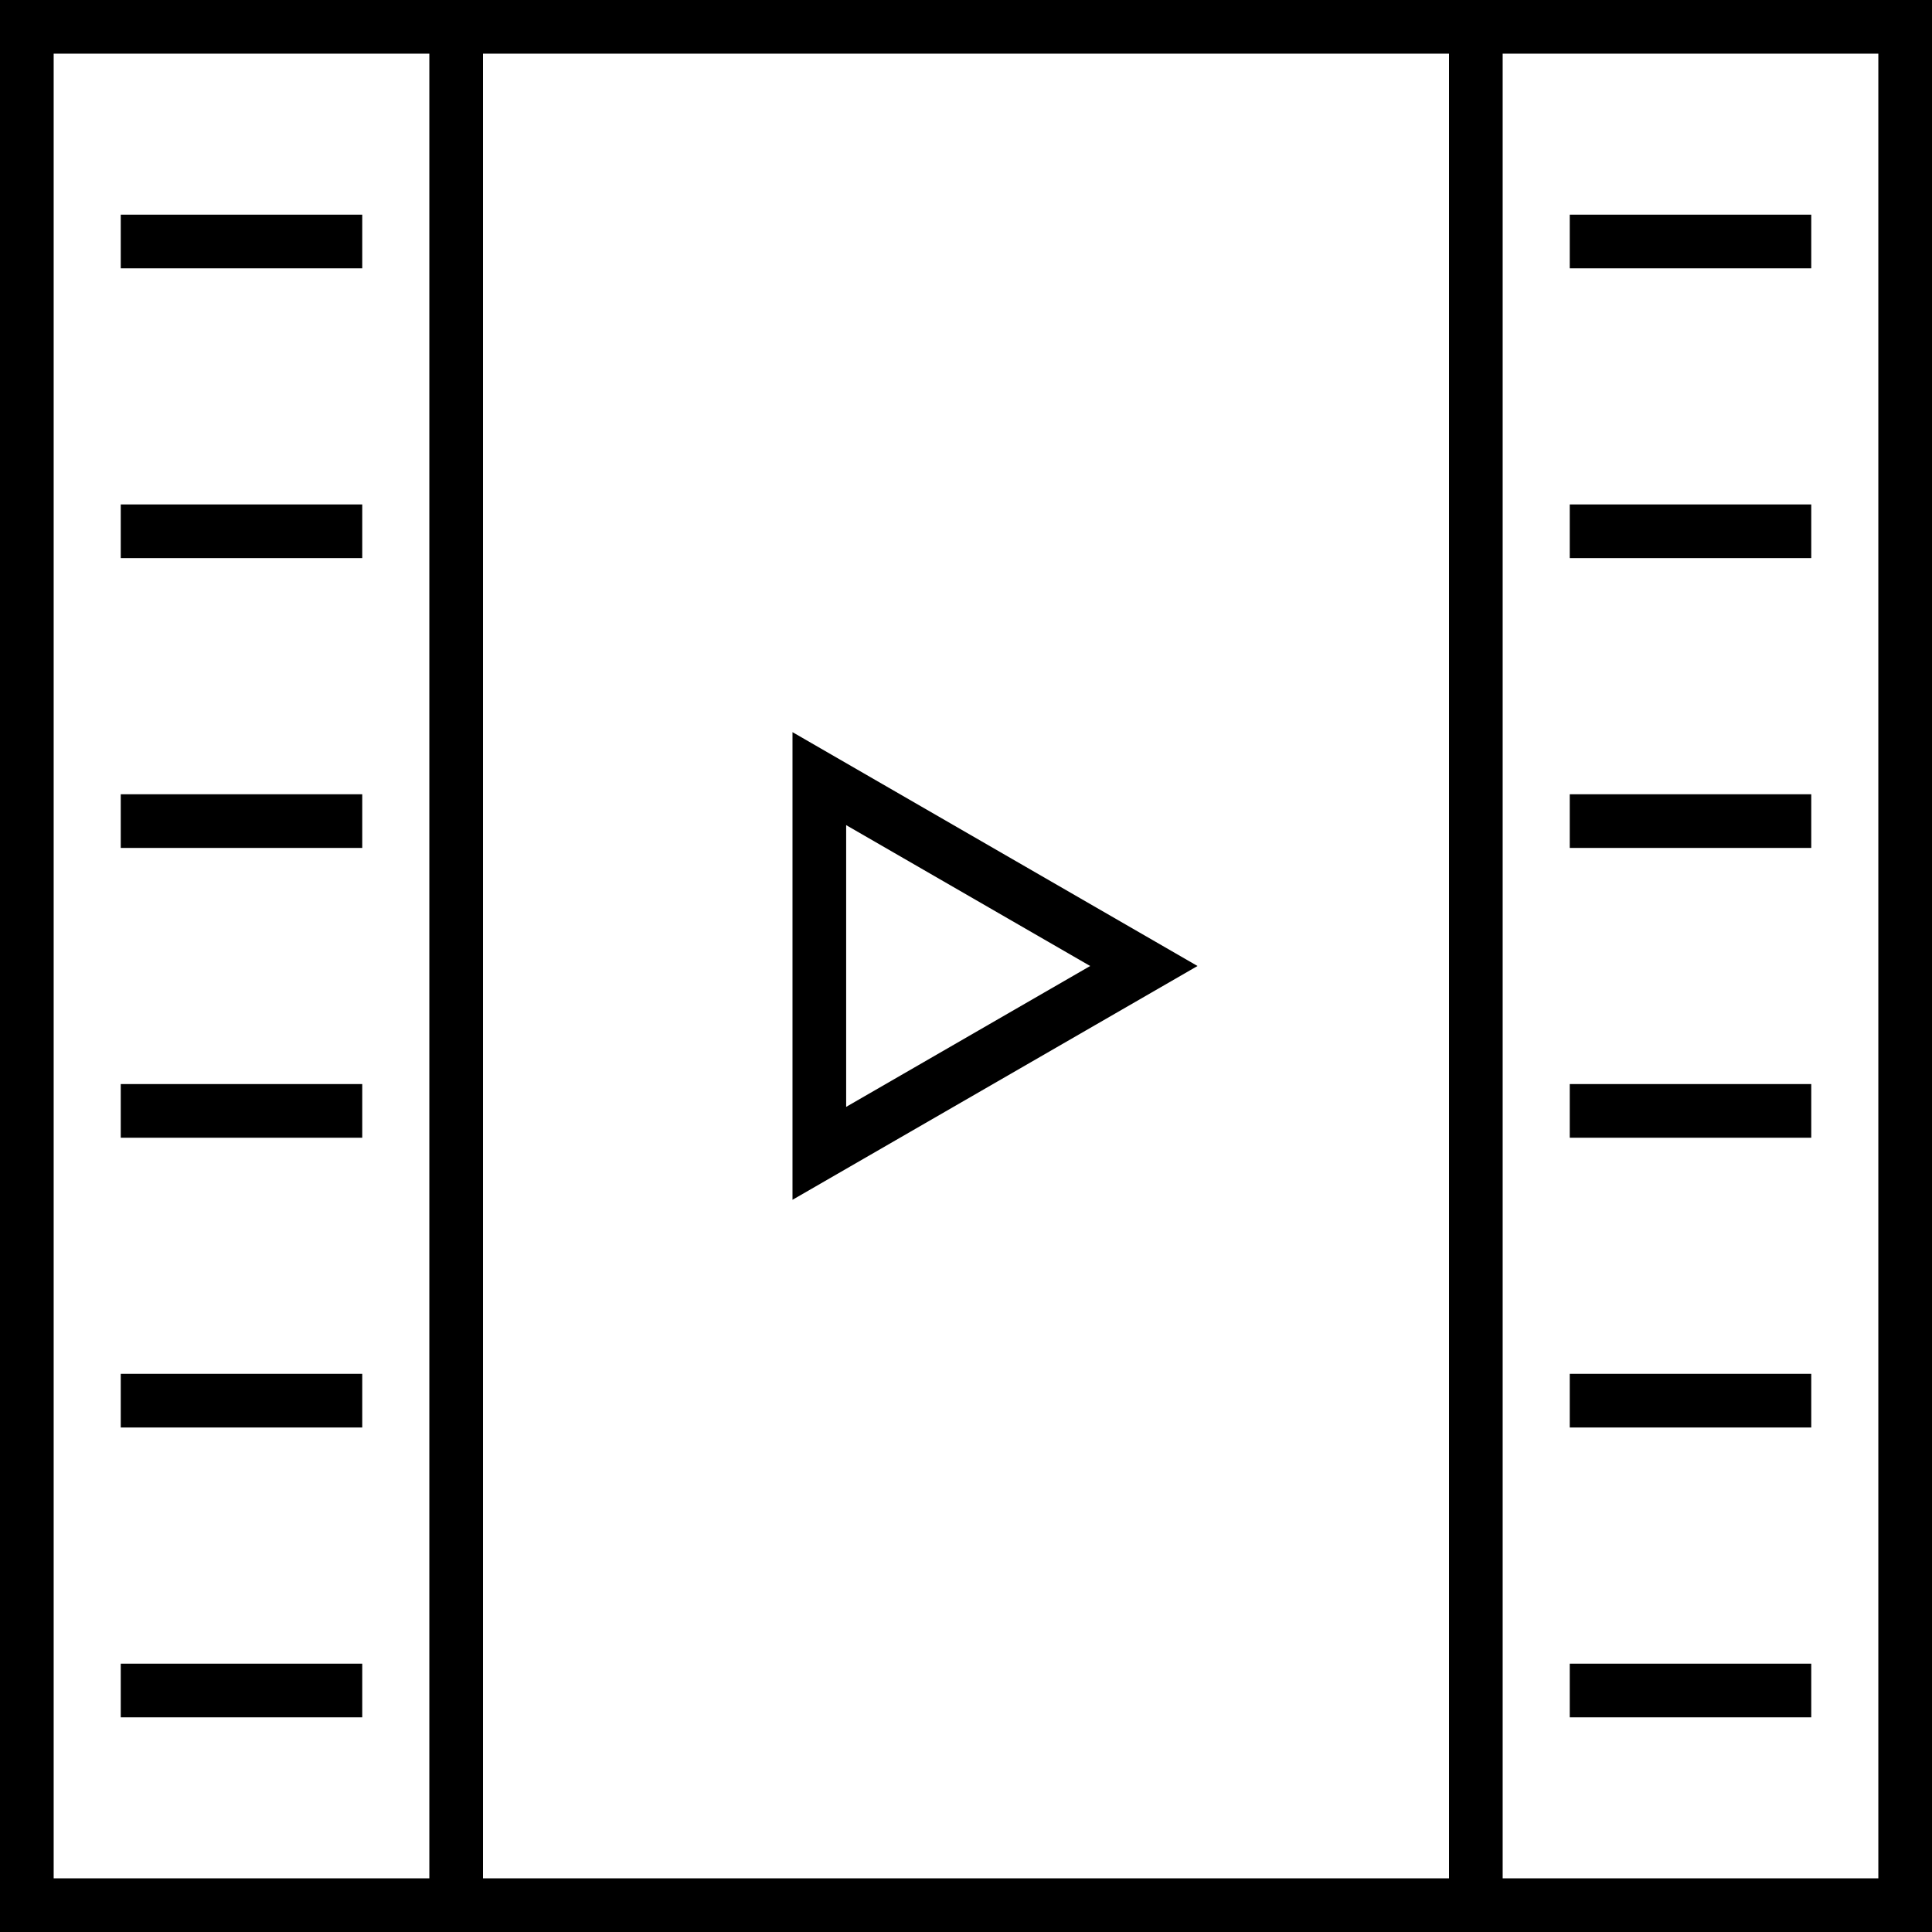 <?xml version="1.0" encoding="utf-8"?>
<!-- Generator: Adobe Illustrator 16.0.0, SVG Export Plug-In . SVG Version: 6.00 Build 0)  -->
<!DOCTYPE svg PUBLIC "-//W3C//DTD SVG 1.1//EN" "http://www.w3.org/Graphics/SVG/1.1/DTD/svg11.dtd">
<svg version="1.1" id="Layer_1" xmlns="http://www.w3.org/2000/svg" xmlns:xlink="http://www.w3.org/1999/xlink" x="0px" y="0px"
	 width="72px" height="72px" viewBox="0 0 72 72" enable-background="new 0 0 72 72" xml:space="preserve">
<g>
	<path d="M54,0H18H0v72h18h36h18V0H54z M2,70V2h14v68H2z M18,70V2h36v68H18z M70,70H56V2h14V70z"/>
	<path d="M29.534,27.285v17.428L44.628,36L29.534,27.285z M31.534,30.75L40.628,36l-9.094,5.25V30.75z"/>
	<rect x="4.5" y="8" width="9" height="2"/>
	<rect x="4.5" y="18.799" width="9" height="2"/>
	<rect x="4.5" y="29.6" width="9" height="2"/>
	<rect x="4.5" y="40.4" width="9" height="2"/>
	<rect x="4.5" y="51.199" width="9" height="2"/>
	<rect x="4.5" y="62" width="9" height="2"/>
	<rect x="58.5" y="8" width="9" height="2"/>
	<rect x="58.5" y="18.799" width="9" height="2"/>
	<rect x="58.5" y="29.6" width="9" height="2"/>
	<rect x="58.5" y="40.4" width="9" height="2"/>
	<rect x="58.5" y="51.199" width="9" height="2"/>
	<rect x="58.5" y="62" width="9" height="2"/>
</g>
</svg>
